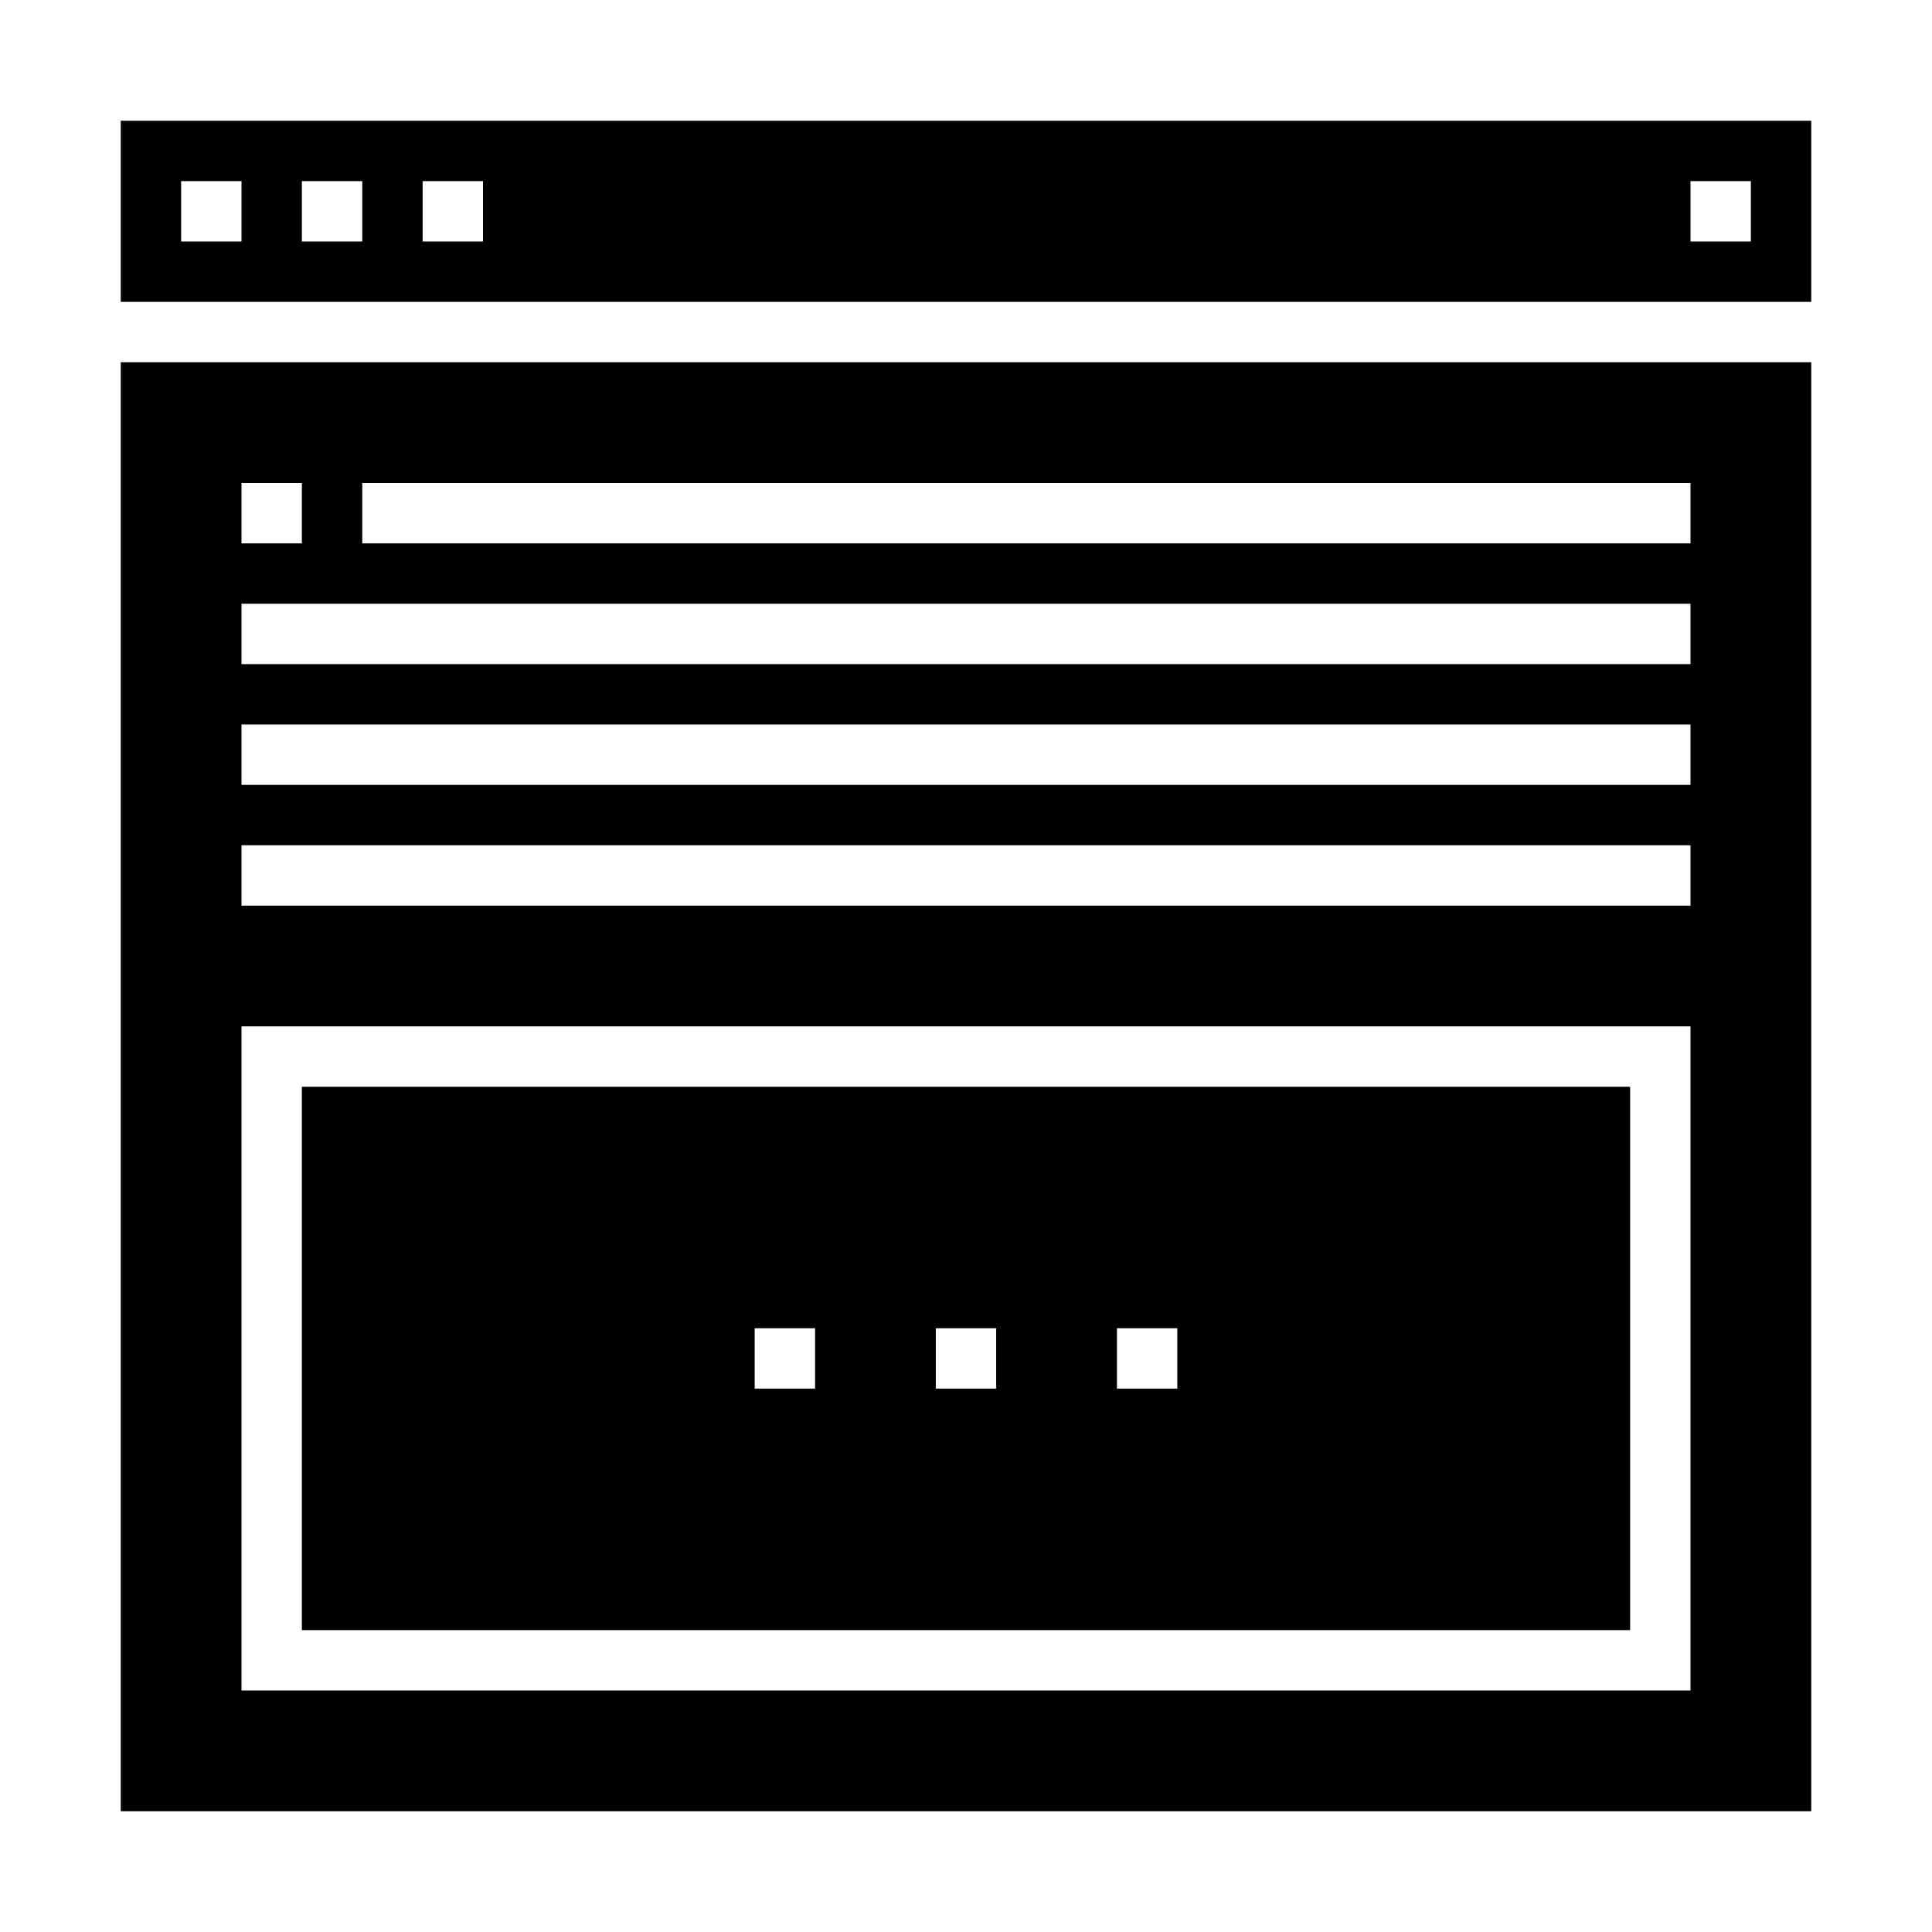 <svg xmlns="http://www.w3.org/2000/svg" viewBox="0 0 64 64" x="0px" y="0px"><g data-name="Browser"><path d="M10,54H54V36H10ZM37,44h2v2H37Zm-6,0h2v2H31Zm-6,0h2v2H25Z"></path><path d="M4,60H60V12H4Zm8-44H56v2H12ZM8,16h2v2H8Zm0,4H56v2H8Zm0,4H56v2H8Zm0,4H56v2H8Zm0,6H56V56H8Z"></path><path d="M60,4H4v6H60ZM8,8H6V6H8Zm4,0H10V6h2Zm4,0H14V6h2ZM58,8H56V6h2Z"></path></g></svg>